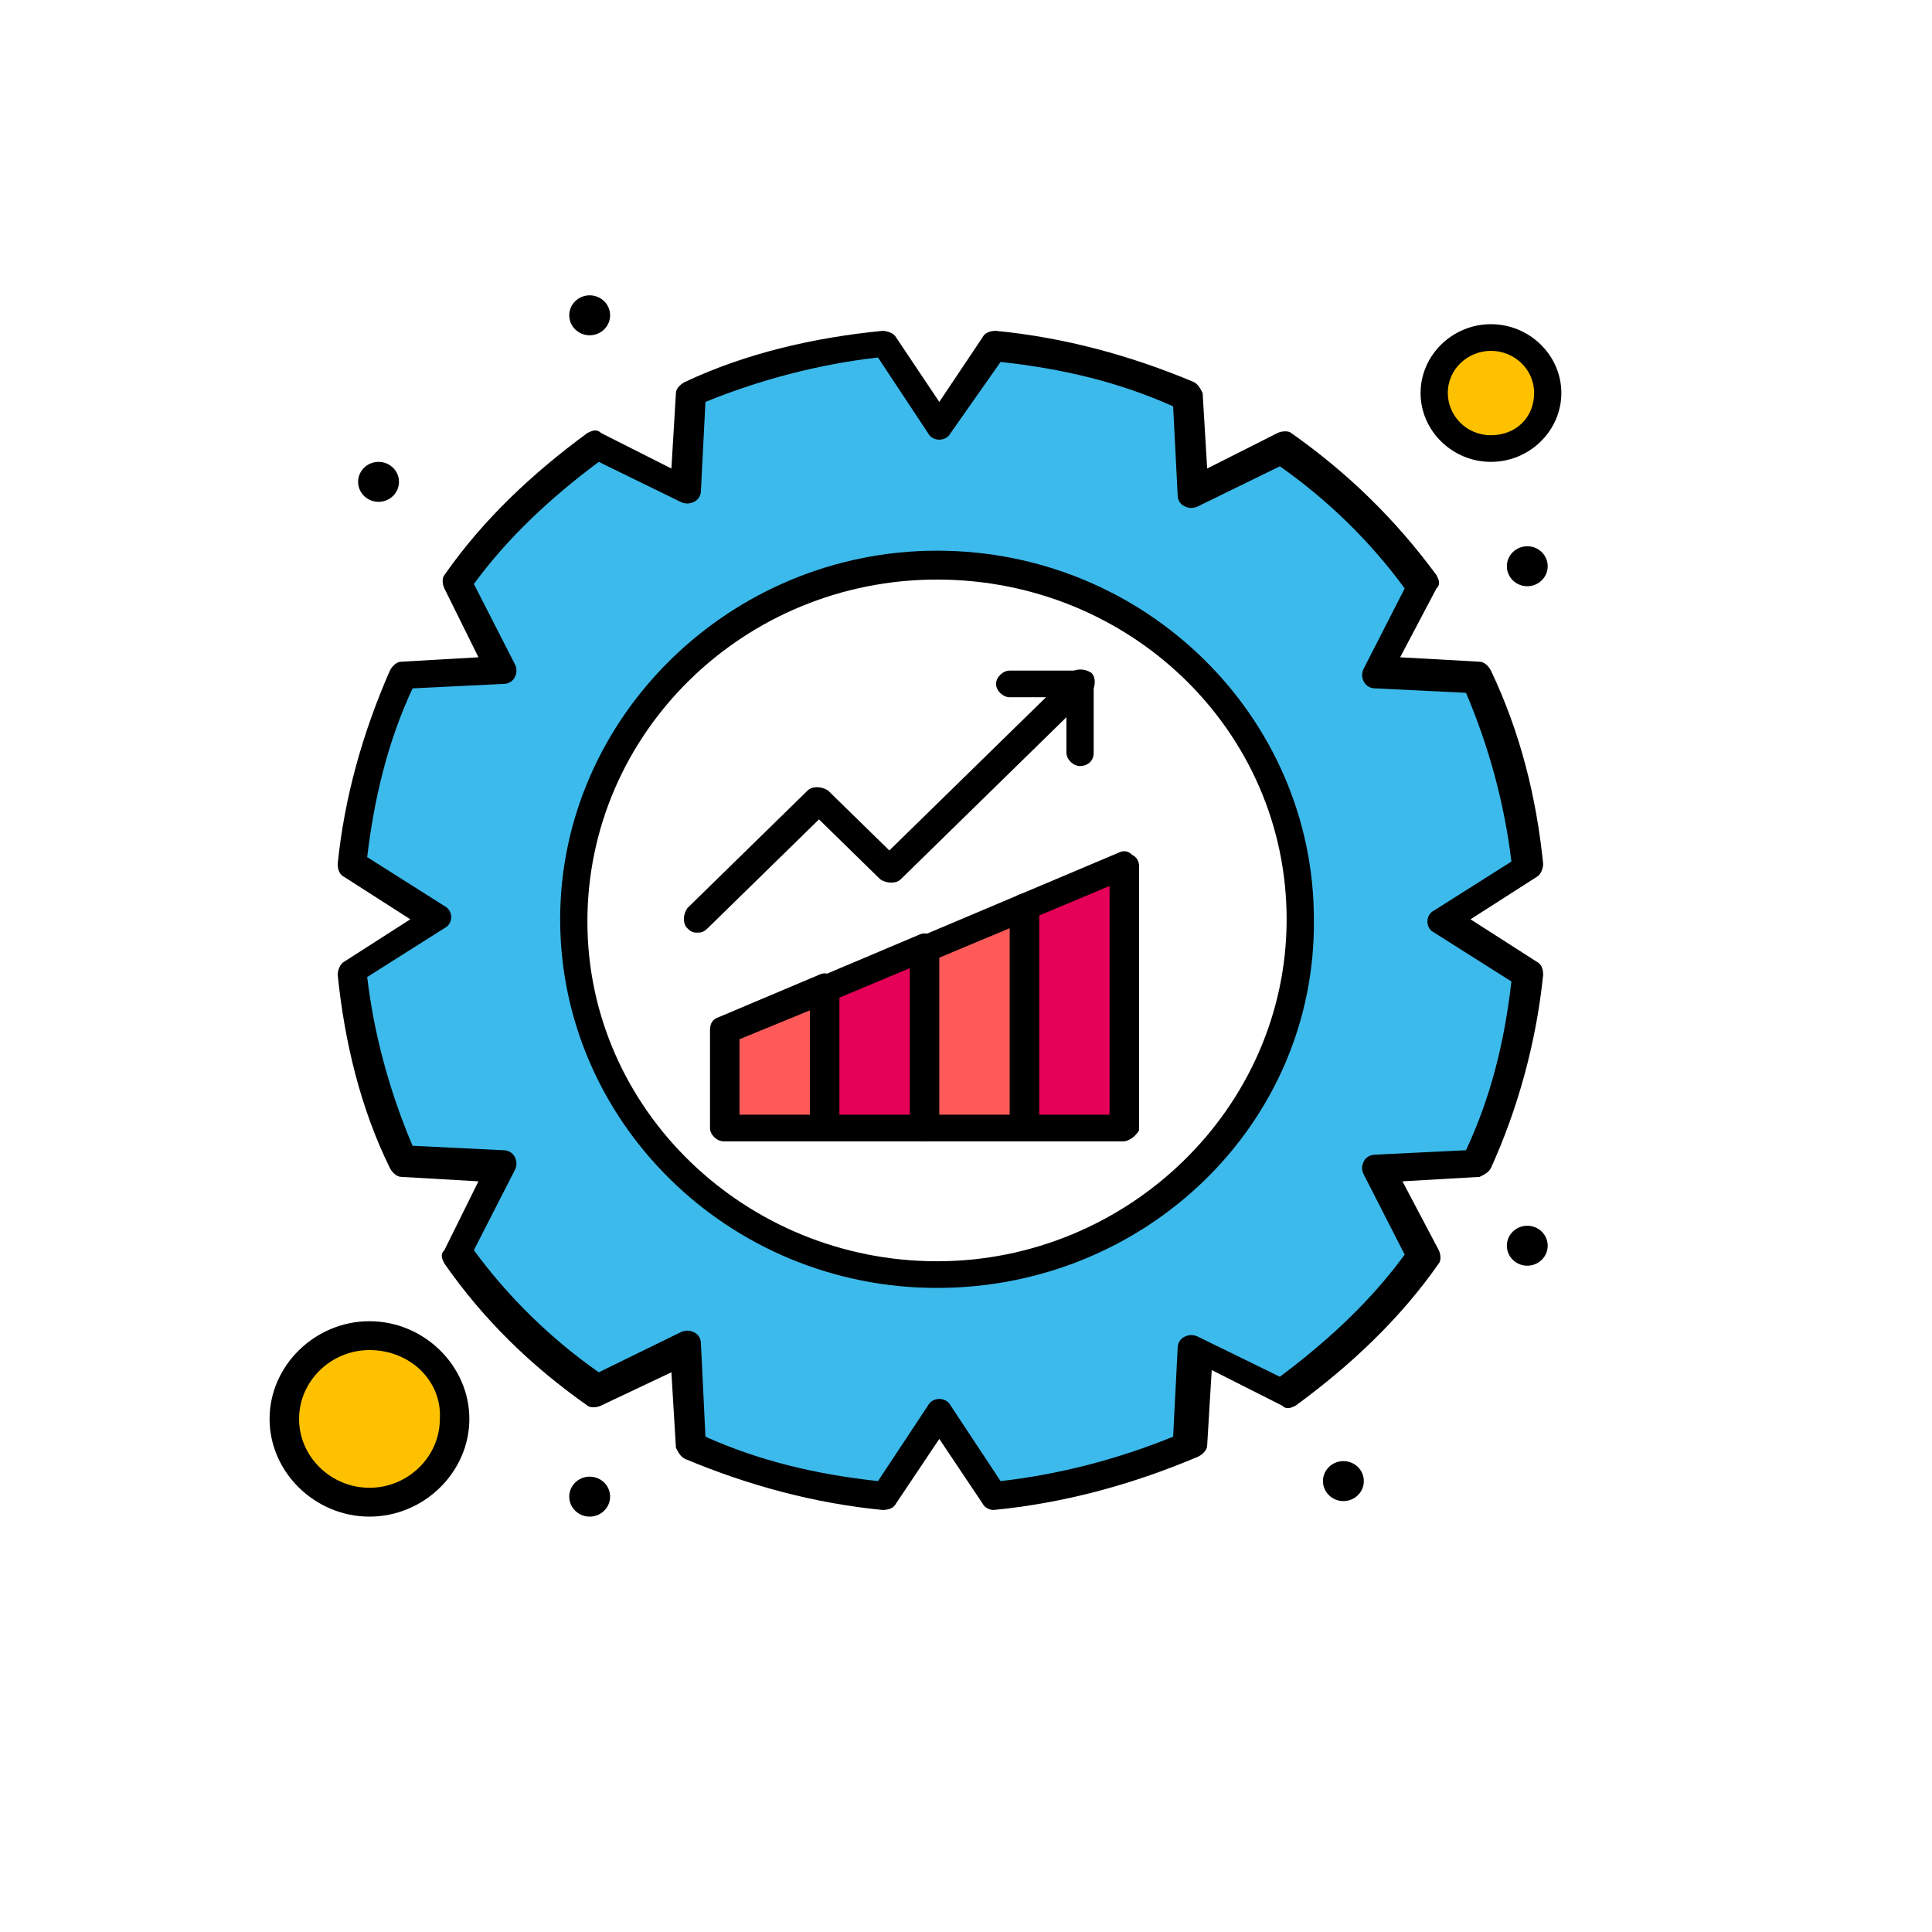 <?xml version="1.0" encoding="UTF-8" standalone="no"?>
<!DOCTYPE svg PUBLIC "-//W3C//DTD SVG 1.1//EN" "http://www.w3.org/Graphics/SVG/1.1/DTD/svg11.dtd">
<svg width="100%" height="100%" viewBox="0 0 277 277" version="1.1" xmlns="http://www.w3.org/2000/svg" xmlns:xlink="http://www.w3.org/1999/xlink" xml:space="preserve" xmlns:serif="http://www.serif.com/" style="fill-rule:evenodd;clip-rule:evenodd;stroke-linejoin:round;stroke-miterlimit:2;">
    <g id="Artboard2" transform="matrix(1,0,0,1,3196.19,-1715.25)">
        <rect x="-3196.19" y="1715.25" width="276.413" height="276.413" style="fill:none;"/>
        <g transform="matrix(2.304,0,0,2.304,-3157.54,1750.68)">
            <path d="M76.004,5.625C77.956,5.625 79.536,7.172 79.536,9.08C79.536,10.988 77.956,12.535 76.004,12.535C74.054,12.535 72.474,10.988 72.474,9.08C72.474,7.172 74.054,5.625 76.004,5.625Z" style="fill:rgb(254,193,0);fill-rule:nonzero;"/>
            <path d="M6.216,67.669C9.181,67.669 11.584,70.019 11.584,72.92C11.584,75.82 9.181,78.171 6.216,78.171C3.251,78.171 0.848,75.82 0.848,72.92C0.848,70.019 3.251,67.669 6.216,67.669Z" style="fill:rgb(254,193,0);fill-rule:nonzero;"/>
            <path d="M53.118,38.375L53.118,54.818L46.903,54.818L46.903,41L53.118,38.375Z" style="fill:rgb(229,0,88);fill-rule:nonzero;"/>
            <path d="M40.687,43.626L40.687,54.818L34.471,54.818L34.471,46.113L40.687,43.626Z" style="fill:rgb(229,0,88);fill-rule:nonzero;"/>
            <path d="M78.266,18.615C78.968,18.615 79.536,19.172 79.536,19.858C79.536,20.545 78.968,21.102 78.266,21.102C77.563,21.102 76.995,20.545 76.995,19.858C76.995,19.172 77.563,18.615 78.266,18.615Z" style="fill-rule:nonzero;"/>
            <path d="M78.266,60.898C78.968,60.898 79.536,61.455 79.536,62.142C79.536,62.828 78.968,63.385 78.266,63.385C77.563,63.385 76.995,62.828 76.995,62.142C76.995,61.455 77.563,60.898 78.266,60.898Z" style="fill-rule:nonzero;"/>
            <path d="M64.138,41.829C64.138,29.669 53.967,19.72 41.535,19.72C29.103,19.72 18.93,29.669 18.93,41.829C18.93,53.989 29.103,63.938 41.535,63.938C53.967,63.938 64.138,53.989 64.138,41.829ZM78.266,38.513L73.038,41.829L78.266,45.146C77.841,49.291 76.711,53.298 75.016,56.891L68.801,57.306L71.625,62.695C69.223,66.011 66.257,68.913 62.867,71.262L57.356,68.498L56.933,74.578C53.26,76.236 49.163,77.342 44.926,77.756L41.535,72.644L38.144,77.756C33.906,77.342 29.808,76.236 26.135,74.578L25.712,68.498L20.201,71.262C16.812,68.913 13.845,66.011 11.443,62.695L14.269,57.306L8.053,56.891C6.357,53.298 5.227,49.291 4.804,45.146L10.03,41.829L4.804,38.513C5.227,34.367 6.357,30.36 8.053,26.767L14.269,26.491L11.443,21.102C13.845,17.786 16.812,14.884 20.201,12.535L25.712,15.298L26.135,9.218C29.808,7.56 33.906,6.455 38.144,6.04L41.535,11.153L44.926,6.04C49.163,6.455 53.26,7.56 56.933,9.218L57.356,15.298L62.867,12.535C66.257,14.884 69.223,17.786 71.625,21.102L68.801,26.491L75.016,26.767C76.711,30.498 77.841,34.367 78.266,38.513Z" style="fill:rgb(60,186,235);fill-rule:nonzero;"/>
            <path d="M66.822,75.545C67.525,75.545 68.095,76.102 68.095,76.789C68.095,77.476 67.525,78.033 66.822,78.033C66.121,78.033 65.551,77.476 65.551,76.789C65.551,76.102 66.121,75.545 66.822,75.545Z" style="fill-rule:nonzero;"/>
            <path d="M46.903,41L46.903,54.818L40.687,54.818L40.687,43.625L46.903,41Z" style="fill:rgb(254,90,90);fill-rule:nonzero;"/>
            <path d="M34.471,46.113L34.471,54.818L28.396,54.818L28.396,48.738L34.471,46.113Z" style="fill:rgb(254,90,90);fill-rule:nonzero;"/>
            <path d="M19.919,3C20.622,3 21.191,3.557 21.191,4.244C21.191,4.93 20.622,5.487 19.919,5.487C19.217,5.487 18.648,4.93 18.648,4.244C18.648,3.557 19.217,3 19.919,3Z" style="fill-rule:nonzero;"/>
            <path d="M19.919,76.513C20.622,76.513 21.191,77.07 21.191,77.756C21.191,78.443 20.622,79 19.919,79C19.217,79 18.648,78.443 18.648,77.756C18.648,77.07 19.217,76.513 19.919,76.513Z" style="fill-rule:nonzero;"/>
            <path d="M6.782,13.364C7.483,13.364 8.053,13.921 8.053,14.607C8.053,15.294 7.483,15.851 6.782,15.851C6.079,15.851 5.509,15.294 5.509,14.607C5.509,13.921 6.079,13.364 6.782,13.364Z" style="fill-rule:nonzero;"/>
            <path d="M27.124,74.025C30.515,75.546 34.047,76.375 37.861,76.789L40.969,72.091C41.11,71.815 41.394,71.676 41.676,71.676C41.958,71.676 42.24,71.815 42.383,72.091L45.49,76.789C49.163,76.375 52.836,75.407 56.227,74.025L56.51,68.498C56.51,68.222 56.651,67.946 56.933,67.807C57.215,67.669 57.499,67.669 57.781,67.807L62.867,70.295C65.833,68.084 68.518,65.596 70.636,62.695L68.095,57.72C67.952,57.444 67.952,57.167 68.095,56.891C68.234,56.615 68.518,56.476 68.801,56.476L74.452,56.2C76.004,52.884 76.852,49.429 77.277,45.698L72.474,42.658C72.191,42.52 72.05,42.244 72.05,41.967C72.05,41.691 72.191,41.414 72.474,41.276L77.277,38.236C76.852,34.644 75.864,31.051 74.452,27.735L68.801,27.458C68.518,27.458 68.234,27.32 68.095,27.044C67.952,26.767 67.952,26.491 68.095,26.215L70.636,21.24C68.518,18.338 65.833,15.713 62.867,13.64L57.781,16.127C57.499,16.265 57.215,16.265 56.933,16.127C56.651,15.989 56.51,15.713 56.51,15.436L56.227,9.909C52.836,8.389 49.305,7.56 45.49,7.145L42.383,11.567C42.24,11.844 41.958,11.982 41.676,11.982C41.394,11.982 41.11,11.844 40.969,11.567L37.861,6.869C34.189,7.284 30.515,8.251 27.124,9.633L26.842,15.16C26.842,15.436 26.701,15.713 26.419,15.851C26.135,15.989 25.853,15.989 25.571,15.851L20.485,13.364C17.518,15.575 14.834,18.062 12.714,20.964L15.257,25.938C15.398,26.215 15.398,26.491 15.257,26.767C15.116,27.044 14.834,27.182 14.551,27.182L8.9,27.458C7.346,30.775 6.498,34.367 6.075,37.96L10.878,41C11.16,41.138 11.302,41.415 11.302,41.691C11.302,41.967 11.16,42.244 10.878,42.382L6.075,45.422C6.498,49.015 7.487,52.607 8.9,55.924L14.551,56.2C14.834,56.2 15.116,56.338 15.257,56.615C15.398,56.891 15.398,57.167 15.257,57.444L12.714,62.418C14.834,65.32 17.518,67.946 20.485,70.018L25.571,67.531C25.853,67.393 26.135,67.393 26.419,67.531C26.701,67.669 26.842,67.945 26.842,68.222L27.124,74.025ZM45.067,78.585C44.783,78.585 44.501,78.447 44.36,78.171L41.676,74.164L38.992,78.171C38.849,78.447 38.567,78.585 38.144,78.585C33.906,78.171 29.808,77.066 25.853,75.407C25.571,75.269 25.43,74.993 25.287,74.716L25.005,70.018L20.626,72.091C20.344,72.229 19.919,72.229 19.778,72.091C16.246,69.604 13.28,66.702 10.878,63.247C10.737,62.971 10.596,62.695 10.878,62.418L12.998,58.135L8.194,57.858C7.911,57.858 7.628,57.582 7.487,57.306C5.65,53.575 4.662,49.429 4.239,45.284C4.239,45.007 4.38,44.593 4.662,44.455L8.759,41.829L4.662,39.204C4.38,39.065 4.239,38.789 4.239,38.375C4.662,34.229 5.793,30.222 7.487,26.353C7.628,26.076 7.911,25.8 8.194,25.8L12.998,25.524L10.878,21.24C10.737,20.964 10.737,20.549 10.878,20.411C13.28,16.956 16.387,14.055 19.778,11.567C20.06,11.429 20.344,11.291 20.626,11.567L25.005,13.778L25.287,9.08C25.287,8.804 25.571,8.527 25.853,8.389C29.667,6.593 33.906,5.625 38.144,5.211C38.426,5.211 38.849,5.349 38.992,5.625L41.676,9.633L44.36,5.625C44.501,5.349 44.783,5.211 45.208,5.211C49.445,5.625 53.542,6.731 57.499,8.389C57.781,8.527 57.922,8.804 58.063,9.08L58.345,13.778L62.725,11.567C63.008,11.429 63.431,11.429 63.574,11.567C67.106,14.055 70.072,16.956 72.614,20.411C72.756,20.687 72.897,20.964 72.614,21.24L70.354,25.524L75.299,25.8C75.581,25.8 75.864,26.076 76.004,26.353C77.841,30.222 78.83,34.229 79.254,38.375C79.254,38.651 79.113,39.065 78.83,39.204L74.734,41.829L78.83,44.455C79.113,44.593 79.254,44.869 79.254,45.284C78.83,49.429 77.701,53.575 76.004,57.306C75.864,57.582 75.581,57.72 75.299,57.858L70.497,58.135L72.756,62.418C72.897,62.695 72.897,63.109 72.756,63.247C70.354,66.702 67.245,69.604 63.856,72.091C63.574,72.229 63.29,72.367 63.008,72.091L58.629,69.88L58.345,74.578C58.345,74.855 58.063,75.131 57.781,75.269C53.542,77.066 49.305,78.171 45.067,78.585Z" style="fill-rule:nonzero;"/>
            <path d="M41.535,20.688C29.526,20.688 19.778,30.222 19.778,41.968C19.778,53.713 29.667,63.109 41.535,63.109C53.401,63.109 63.29,53.575 63.29,41.829C63.29,30.084 53.542,20.688 41.535,20.688ZM41.535,64.768C28.537,64.768 18.083,54.404 18.083,41.829C18.083,29.255 28.678,18.891 41.535,18.891C54.531,18.891 64.986,29.255 64.986,41.829C65.127,54.542 54.531,64.768 41.535,64.768Z" style="fill-rule:nonzero;"/>
            <path d="M76.004,6.455C74.593,6.455 73.32,7.56 73.32,9.08C73.32,10.462 74.452,11.706 76.004,11.706C77.559,11.706 78.69,10.6 78.69,9.08C78.69,7.56 77.418,6.455 76.004,6.455ZM76.004,13.364C73.603,13.364 71.625,11.429 71.625,9.08C71.625,6.731 73.603,4.796 76.004,4.796C78.407,4.796 80.385,6.731 80.385,9.08C80.385,11.429 78.407,13.364 76.004,13.364Z" style="fill-rule:nonzero;"/>
            <path d="M6.216,68.636C3.814,68.636 1.836,70.571 1.836,72.92C1.836,75.269 3.814,77.204 6.216,77.204C8.617,77.204 10.596,75.269 10.596,72.92C10.737,70.571 8.759,68.636 6.216,68.636ZM6.216,79C2.825,79 0,76.236 0,72.92C0,69.604 2.825,66.84 6.216,66.84C9.605,66.84 12.432,69.604 12.432,72.92C12.432,76.236 9.605,79 6.216,79Z" style="fill-rule:nonzero;"/>
            <path d="M53.118,55.647L46.903,55.647C46.479,55.647 46.056,55.233 46.056,54.818C46.056,54.404 46.479,53.989 46.903,53.989L52.272,53.989L52.272,39.756L47.326,41.829C46.903,41.967 46.338,41.829 46.197,41.414C46.056,41 46.197,40.447 46.621,40.309L52.836,37.684C53.118,37.545 53.401,37.545 53.684,37.822C53.967,37.96 54.108,38.236 54.108,38.513L54.108,54.956C53.967,55.233 53.542,55.647 53.118,55.647Z" style="fill-rule:nonzero;"/>
            <path d="M46.903,55.647L40.687,55.647C40.263,55.647 39.839,55.233 39.839,54.818C39.839,54.404 40.263,53.989 40.687,53.989L46.056,53.989L46.056,42.382L41.11,44.455C40.687,44.593 40.122,44.455 39.981,44.04C39.839,43.625 39.981,43.073 40.404,42.935L46.621,40.309C46.903,40.171 47.185,40.171 47.467,40.447C47.75,40.585 47.892,40.862 47.892,41.138L47.892,54.956C47.75,55.233 47.326,55.647 46.903,55.647Z" style="fill-rule:nonzero;"/>
            <path d="M40.687,55.647L34.471,55.647C34.047,55.647 33.623,55.233 33.623,54.818C33.623,54.404 34.047,53.989 34.471,53.989L39.839,53.989L39.839,44.869L34.894,46.942C34.471,47.08 33.906,46.942 33.764,46.527C33.623,46.113 33.764,45.56 34.189,45.422L40.404,42.796C40.687,42.658 40.969,42.658 41.251,42.935C41.535,43.073 41.676,43.349 41.676,43.625L41.676,54.818C41.535,55.233 41.251,55.647 40.687,55.647Z" style="fill-rule:nonzero;"/>
            <path d="M29.244,53.989L33.623,53.989L33.623,47.495L29.244,49.291L29.244,53.989ZM34.471,55.647L28.255,55.647C27.831,55.647 27.407,55.233 27.407,54.818L27.407,48.738C27.407,48.324 27.548,48.047 27.972,47.909L34.189,45.284C34.471,45.146 34.753,45.145 35.035,45.422C35.319,45.56 35.46,45.836 35.46,46.113L35.46,54.818C35.46,55.233 35.035,55.647 34.471,55.647Z" style="fill-rule:nonzero;"/>
            <path d="M26.56,42.658C26.276,42.658 26.135,42.52 25.994,42.382C25.712,42.106 25.712,41.553 25.994,41.138L33.482,33.815C33.765,33.538 34.33,33.538 34.753,33.815L38.567,37.545L49.87,26.491C50.152,26.215 50.717,26.215 51.14,26.491C51.422,26.767 51.422,27.32 51.14,27.735L39.274,39.342C38.992,39.618 38.426,39.618 38.002,39.342L34.189,35.611L27.266,42.382C26.983,42.658 26.842,42.658 26.56,42.658Z" style="fill-rule:nonzero;"/>
            <path d="M50.434,32.294C50.012,32.294 49.587,31.88 49.587,31.465L49.587,28.011L46.056,28.011C45.631,28.011 45.208,27.596 45.208,27.182C45.208,26.767 45.631,26.353 46.056,26.353L50.434,26.353C50.858,26.353 51.283,26.767 51.283,27.182L51.283,31.465C51.283,32.018 50.858,32.294 50.434,32.294Z" style="fill-rule:nonzero;"/>
        </g>
    </g>
</svg>
